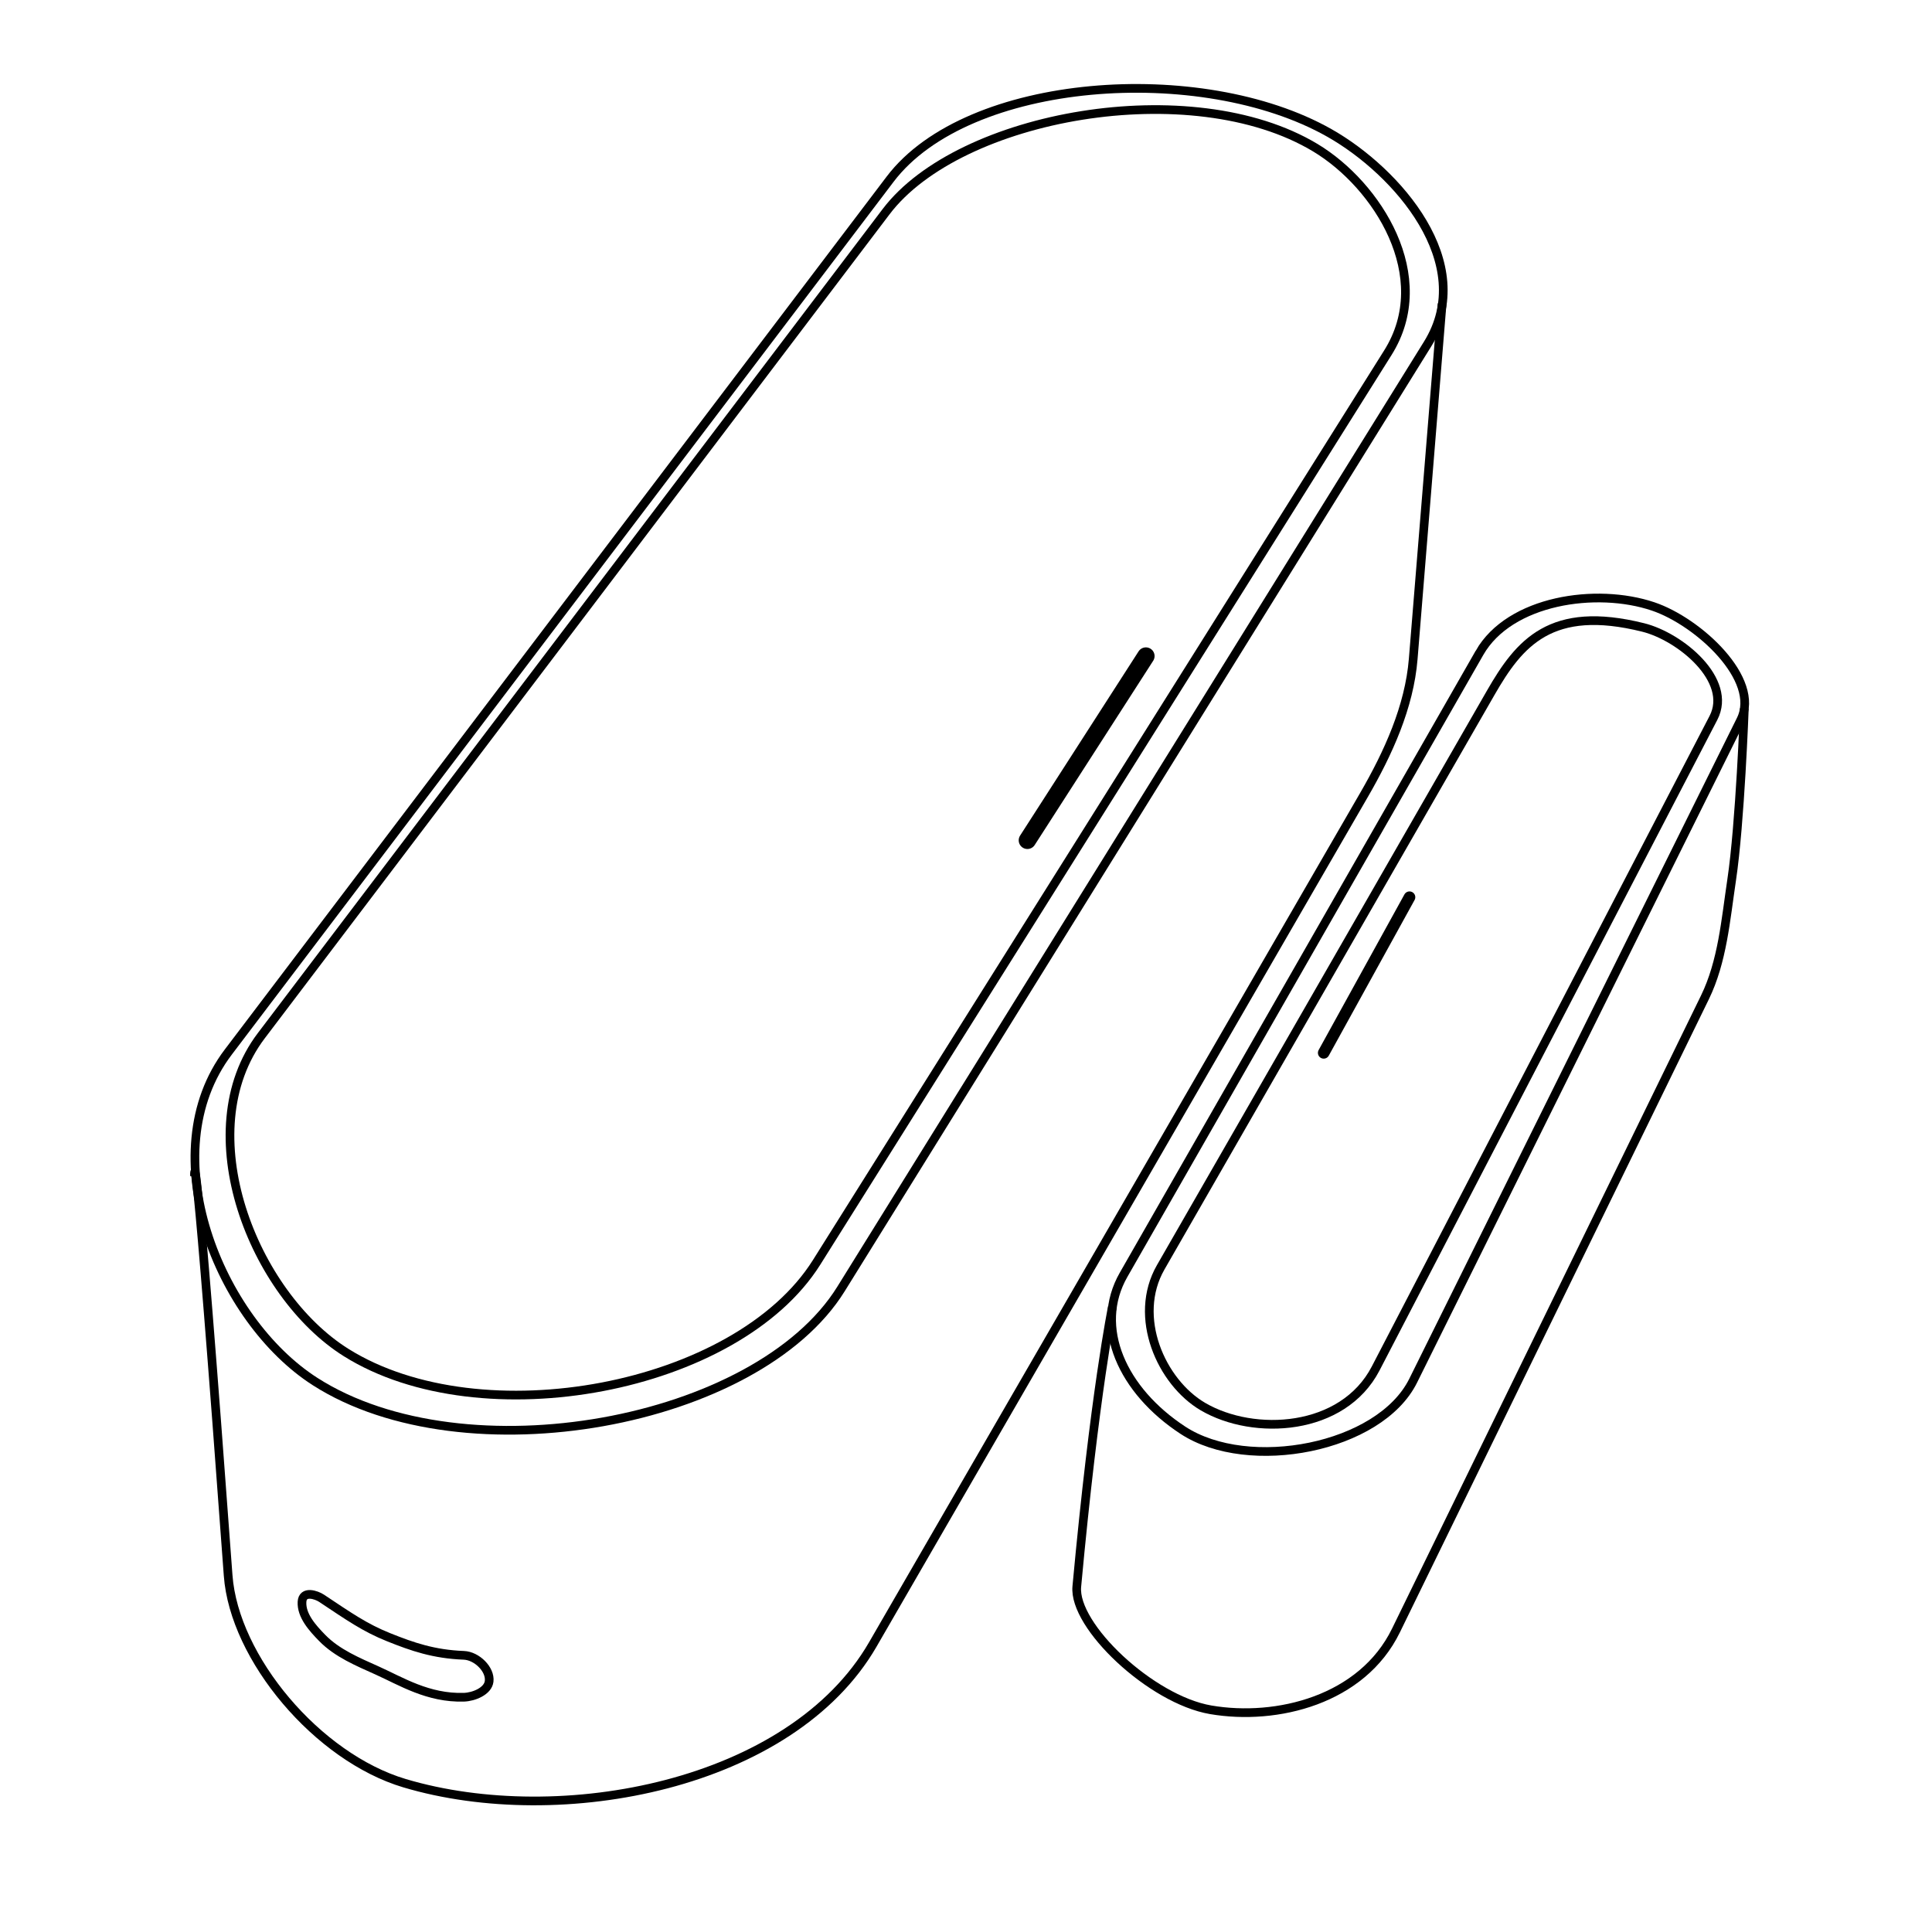 <?xml version="1.0" encoding="UTF-8" standalone="no"?>
<svg
   inkscape:version="1.1 (c68e22c387, 2021-05-23)"
   sodipodi:docname="icon.svg"
   xml:space="preserve"
   style="enable-background:new 0 0 667 666;"
   viewBox="0 0 667 666"
   y="0px"
   x="0px"
   id="Layer_1"
   version="1.1"
   xmlns:inkscape="http://www.inkscape.org/namespaces/inkscape"
   xmlns:sodipodi="http://sodipodi.sourceforge.net/DTD/sodipodi-0.dtd"
   xmlns="http://www.w3.org/2000/svg"
   xmlns:svg="http://www.w3.org/2000/svg"
   xmlns:rdf="http://www.w3.org/1999/02/22-rdf-syntax-ns#"
   xmlns:cc="http://creativecommons.org/ns#"
   xmlns:dc="http://purl.org/dc/elements/1.1/"><defs
   id="defs317"><marker
     inkscape:isstock="true"
     style="overflow:visible"
     id="Arrow1Send"
     refX="0"
     refY="0"
     orient="auto"
     inkscape:stockid="Arrow1Send"><path
       transform="matrix(-0.2,0,0,-0.2,-1.2,0)"
       style="fill:#000000;fill-opacity:1;fill-rule:evenodd;stroke:#000000;stroke-width:1pt;stroke-opacity:1"
       d="M 0,0 5,-5 -12.5,0 5,5 Z"
       id="path4714"
       inkscape:connector-curvature="0" /></marker><clipPath
     id="clipPath69-0"><path
       d="m 409.441,126.252 v -43.63 h 147.796 v 43.63"
       id="path71-2"
       inkscape:connector-curvature="0" /></clipPath><clipPath
     id="clipPath101-1"><path
       d="m 409.441,126.252 v -43.63 h 147.796 v 43.63"
       id="path103-6"
       inkscape:connector-curvature="0" /></clipPath><clipPath
     id="clipPath69"><path
       d="m 409.441,126.252 v -43.63 h 147.796 v 43.63"
       id="path71"
       inkscape:connector-curvature="0" /></clipPath><clipPath
     id="clipPath101"><path
       d="m 409.441,126.252 v -43.63 h 147.796 v 43.63"
       id="path103"
       inkscape:connector-curvature="0" /></clipPath><marker
     inkscape:isstock="true"
     style="overflow:visible"
     id="Arrow1Send-8"
     refX="0"
     refY="0"
     orient="auto"
     inkscape:stockid="Arrow1Send"><path
       transform="matrix(-0.2,0,0,-0.2,-1.2,0)"
       style="fill:#000000;fill-opacity:1;fill-rule:evenodd;stroke:#000000;stroke-width:1pt;stroke-opacity:1"
       d="M 0,0 5,-5 -12.5,0 5,5 Z"
       id="path4714-9"
       inkscape:connector-curvature="0" /></marker><clipPath
     id="clipPath69-0-3"><path
       d="m 409.441,126.252 v -43.63 h 147.796 v 43.63"
       id="path71-2-8"
       inkscape:connector-curvature="0" /></clipPath><clipPath
     id="clipPath101-1-2"><path
       d="m 409.441,126.252 v -43.63 h 147.796 v 43.63"
       id="path103-6-4"
       inkscape:connector-curvature="0" /></clipPath><clipPath
     id="clipPath69-5"><path
       d="m 409.441,126.252 v -43.63 h 147.796 v 43.63"
       id="path71-3"
       inkscape:connector-curvature="0" /></clipPath><clipPath
     id="clipPath101-9"><path
       d="m 409.441,126.252 v -43.63 h 147.796 v 43.63"
       id="path103-1"
       inkscape:connector-curvature="0" /></clipPath></defs><sodipodi:namedview
   inkscape:document-rotation="0"
   inkscape:current-layer="Layer_1"
   inkscape:window-maximized="1"
   inkscape:window-y="-8"
   inkscape:window-x="1672"
   inkscape:cy="342.87711"
   inkscape:cx="263.86016"
   inkscape:zoom="0.35435437"
   showgrid="false"
   id="namedview315"
   inkscape:window-height="987"
   inkscape:window-width="1680"
   inkscape:pageshadow="2"
   inkscape:pageopacity="0"
   guidetolerance="10"
   gridtolerance="10"
   objecttolerance="10"
   borderopacity="1"
   bordercolor="#666666"
   pagecolor="#ffffff"
   inkscape:pagecheckerboard="0" />
<style
   id="style2"
   type="text/css">
	.st0{fill:none;stroke:#000000;stroke-width:2;stroke-linecap:round;stroke-linejoin:round;stroke-miterlimit:10;}
</style>


<style
   id="style2-1"
   type="text/css">
	.st0{fill:none;stroke:#000000;stroke-width:2;stroke-linecap:round;stroke-linejoin:round;stroke-miterlimit:10;}
</style><path
   style="fill:none;stroke:#000000;stroke-width:3;stroke-linecap:butt;stroke-linejoin:miter;stroke-opacity:1;stroke-miterlimit:4;stroke-dasharray:none"
   d="M 307.304,61.86 78.821,363.177 c -26.65,35.145 -3.081,92.596 29.932,113.742 51.751,33.15 152.659,14.673 181.589,-31.928 L 492.883,118.731 C 510.203,90.832 482.269,59.088 458.96,45.896 414.723,20.859 334.103,26.517 307.304,61.86 Z"
   id="path1092"
   sodipodi:nodetypes="ssassas" /><path
   style="fill:none;stroke:#000000;stroke-width:3;stroke-linecap:butt;stroke-linejoin:miter;stroke-opacity:1;stroke-miterlimit:4;stroke-dasharray:none"
   d="M 305.934,73.051 90.218,357.531 c -25.161,33.181 -2.72,89.333 29.257,109.382 46.717,29.291 134.921,12.713 162.462,-31.141 L 479.148,121.755 C 495.637,95.501 475.546,63.889 454.105,50.995 411.312,25.26 331.235,39.683 305.934,73.051 Z"
   id="path1634"
   sodipodi:nodetypes="ssassas" /><path
   style="fill:none;stroke:#000000;stroke-width:3;stroke-linecap:butt;stroke-linejoin:miter;stroke-opacity:1;stroke-miterlimit:4;stroke-dasharray:none"
   d="m 497.872,104.823 -9.977,122.661 c -1.348,16.568 -8.641,32.504 -16.962,46.894 L 301.317,567.714 C 273.189,616.36 193.541,631.638 139.684,615.605 109.616,606.654 80.855,572.486 78.761,543.868 66.788,380.239 67.141,405.99 67.141,405.99"
   id="path2030"
   sodipodi:nodetypes="csssasc" /><g
   id="g2520"
   transform="matrix(0.471,-0.056,0.056,0.471,330.443,273.44)"
   style="stroke-width:6.329;stroke-miterlimit:4;stroke-dasharray:none"><path
     style="fill:none;stroke:#000000;stroke-width:6.329;stroke-linecap:butt;stroke-linejoin:miter;stroke-opacity:1;stroke-miterlimit:4;stroke-dasharray:none"
     d="M 389.507,-55.748 78.821,363.177 c -26.274,35.427 -10.698,83.727 29.492,117.437 43.785,36.725 140.7,29.932 170.697,-15.989 L 572.675,15.075 c 17.959,-27.492 -22.28,-74.5 -53.68,-89.427 -39.383,-18.721 -103.068,-17.022 -129.489,18.604 z"
     id="path2511"
     sodipodi:nodetypes="sssssas" /><path
     style="fill:none;stroke:#000000;stroke-width:6.329;stroke-linecap:butt;stroke-linejoin:miter;stroke-opacity:1;stroke-miterlimit:4;stroke-dasharray:none"
     d="M 394.153,-25.855 106.298,360.945 c -24.861,33.407 -9.572,83.052 18.614,104.368 34.212,25.873 98.926,30.063 128.049,-12.758 L 552.994,11.396 C 570.429,-14.24 536.005,-50.141 510.04,-59.999 445.227,-84.606 419.153,-59.449 394.153,-25.855 Z"
     id="path2513"
     sodipodi:nodetypes="ssassss" /><path
     style="fill:none;stroke:#000000;stroke-width:6.329;stroke-linecap:butt;stroke-linejoin:miter;stroke-opacity:1;stroke-miterlimit:4;stroke-dasharray:none"
     d="m 576.151,7.201 c 0,0 -12.909,82.729 -23.946,123.021 -7.714,28.16 -13.602,57.96 -29.416,82.504 L 245.107,643.684 C 214.671,690.921 151.264,698.949 104.386,685.058 62.067,672.518 12.213,612.589 18.205,584.527 47.825,445.817 67.946,385.455 67.946,385.455"
     id="path2515"
     sodipodi:nodetypes="cassasc" /></g><path
   style="fill:none;stroke:#000000;stroke-width:6;stroke-linecap:round;stroke-linejoin:miter;stroke-opacity:1;stroke-miterlimit:4;stroke-dasharray:none"
   d="M 395.604,226.487 354.696,290.093"
   id="path5804" /><path
   style="fill:none;stroke:#000000;stroke-width:4;stroke-linecap:round;stroke-linejoin:miter;stroke-miterlimit:4;stroke-dasharray:none;stroke-opacity:1"
   d="m 486.614,309.737 -29.619,53.729"
   id="path5904"
   sodipodi:nodetypes="cc" /><path
   style="fill:none;stroke:#000000;stroke-width:3;stroke-linecap:butt;stroke-linejoin:miter;stroke-opacity:1;stroke-miterlimit:4;stroke-dasharray:none"
   d="m 160.137,571.455 c -10.365,-0.4 -17.686,-2.929 -25.941,-6.236 -8.3,-3.325 -13.772,-7.214 -23.197,-13.469 -1.737,-1.153 -6.513,-2.815 -6.735,1.247 -0.259,4.758 3.656,9.062 6.984,12.472 5.13,5.255 12.258,8.215 18.957,11.225 8.3,3.728 17.585,9.596 29.932,9.229 3.436,-0.102 8.322,-2.075 8.73,-5.488 0.496,-4.145 -4.259,-8.807 -8.73,-8.98 z"
   id="path5996"
   sodipodi:nodetypes="sassassas" /></svg>
